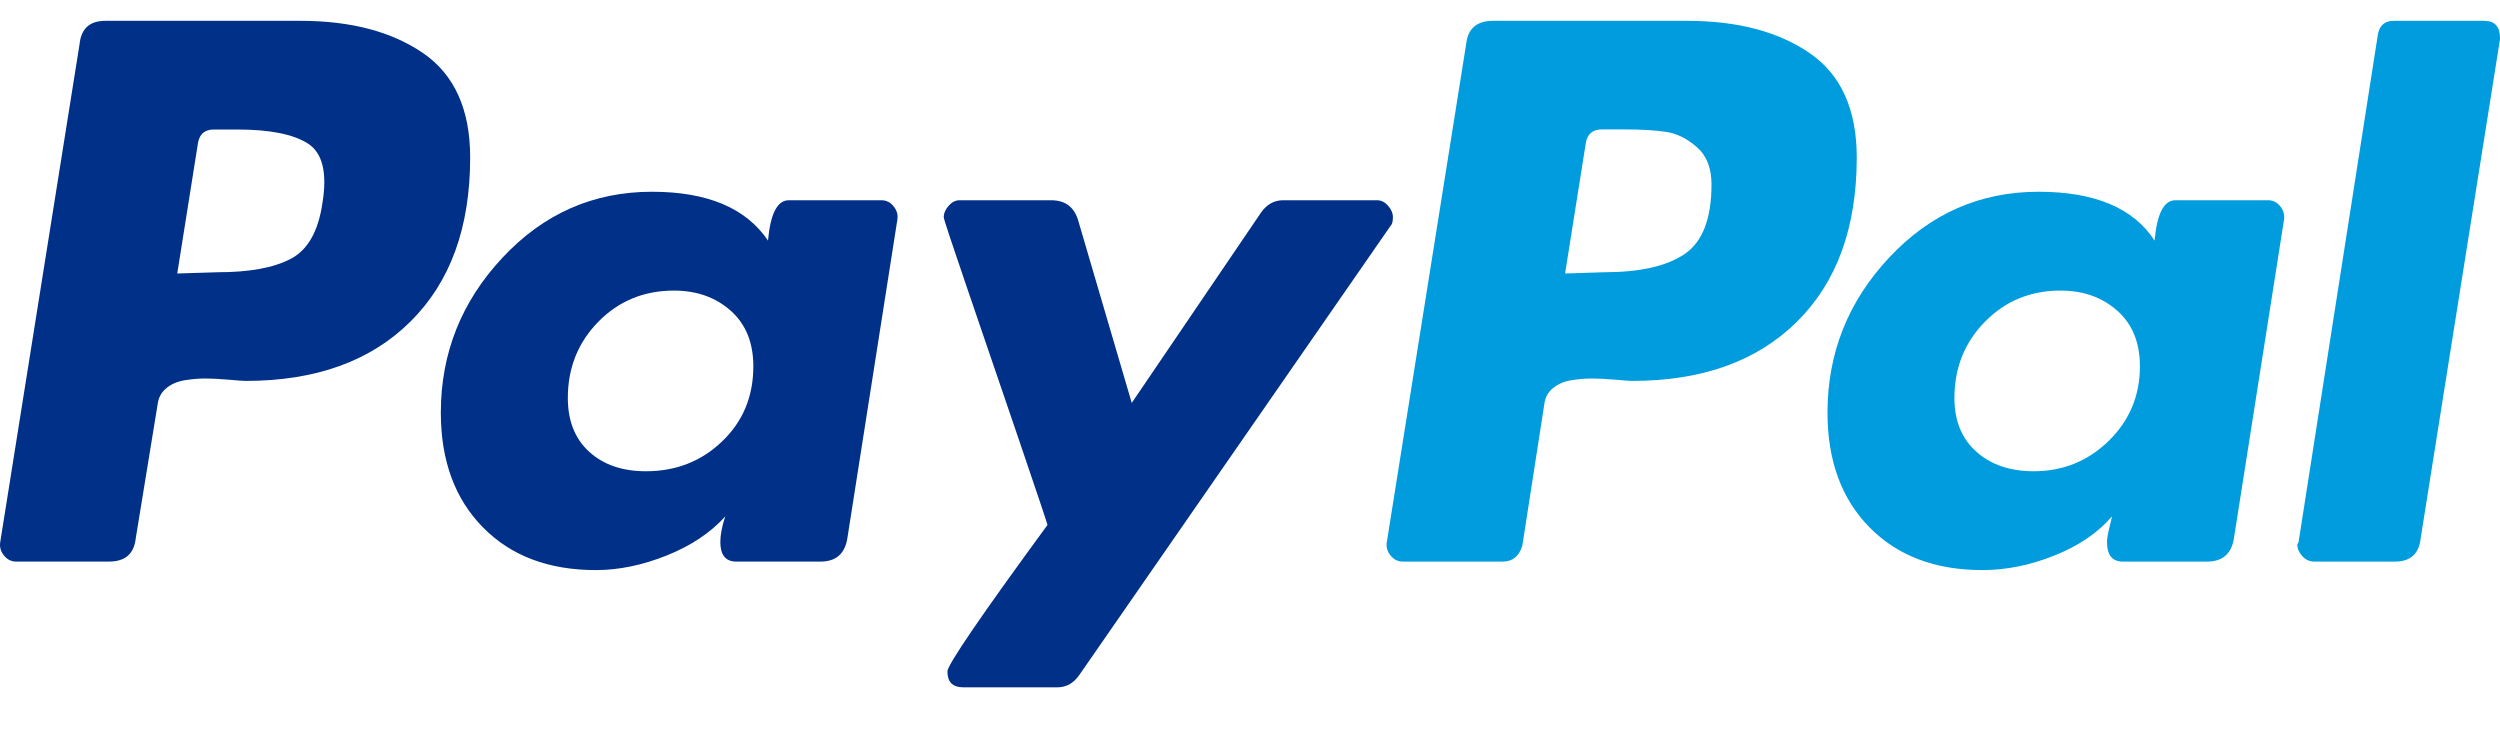 <svg width="30" height="9" viewBox="0 0 30 9" fill="none" xmlns="http://www.w3.org/2000/svg">
<path d="M5.078 0.638C4.702 0.38 4.211 0.25 3.606 0.25H1.263C1.077 0.25 0.974 0.343 0.955 0.528L0.003 6.504C-0.007 6.563 0.008 6.617 0.047 6.665C0.086 6.714 0.135 6.739 0.193 6.739H1.307C1.502 6.739 1.609 6.646 1.629 6.46L1.892 4.849C1.902 4.771 1.936 4.708 1.995 4.659C2.054 4.61 2.127 4.578 2.215 4.563C2.303 4.549 2.385 4.542 2.464 4.542C2.542 4.542 2.634 4.547 2.742 4.556C2.849 4.566 2.918 4.571 2.947 4.571C3.787 4.571 4.446 4.334 4.924 3.86C5.403 3.387 5.642 2.73 5.642 1.89C5.642 1.314 5.454 0.897 5.078 0.638V0.638ZM3.87 2.432C3.821 2.774 3.694 2.999 3.489 3.106C3.284 3.214 2.991 3.267 2.61 3.267L2.127 3.282L2.376 1.715C2.395 1.607 2.459 1.554 2.566 1.554H2.845C3.235 1.554 3.518 1.61 3.694 1.722C3.87 1.834 3.928 2.071 3.87 2.432V2.432Z" fill="#003087"/>
<path d="M29.809 0.25H28.726C28.618 0.25 28.555 0.304 28.535 0.411L27.583 6.504L27.568 6.534C27.568 6.583 27.588 6.629 27.627 6.673C27.666 6.717 27.715 6.739 27.773 6.739H28.74C28.925 6.739 29.028 6.646 29.048 6.46L30 0.47V0.455C30 0.318 29.936 0.25 29.809 0.25V0.25Z" fill="#009CDE"/>
<path d="M16.715 2.608C16.715 2.56 16.696 2.513 16.657 2.469C16.618 2.425 16.574 2.403 16.525 2.403H15.397C15.29 2.403 15.202 2.452 15.133 2.55L13.581 4.835L12.936 2.638C12.887 2.482 12.78 2.403 12.614 2.403H11.515C11.466 2.403 11.423 2.425 11.384 2.469C11.345 2.513 11.325 2.56 11.325 2.608C11.325 2.628 11.42 2.916 11.611 3.473C11.801 4.029 12.006 4.63 12.226 5.274C12.446 5.919 12.56 6.261 12.57 6.299C11.769 7.393 11.369 7.979 11.369 8.057C11.369 8.184 11.432 8.248 11.56 8.248H12.687C12.795 8.248 12.883 8.199 12.951 8.101L16.686 2.711C16.706 2.692 16.715 2.657 16.715 2.608V2.608Z" fill="#003087"/>
<path d="M27.217 2.403H26.104C25.967 2.403 25.884 2.564 25.855 2.887C25.601 2.496 25.137 2.301 24.463 2.301C23.761 2.301 23.162 2.564 22.669 3.092C22.176 3.619 21.93 4.239 21.93 4.952C21.93 5.528 22.098 5.987 22.435 6.329C22.772 6.671 23.223 6.841 23.79 6.841C24.073 6.841 24.361 6.783 24.654 6.666C24.947 6.549 25.176 6.392 25.343 6.197C25.343 6.207 25.332 6.251 25.313 6.329C25.294 6.407 25.284 6.466 25.284 6.504C25.284 6.661 25.347 6.739 25.474 6.739H26.485C26.67 6.739 26.778 6.646 26.807 6.461L27.408 2.638C27.417 2.579 27.403 2.525 27.364 2.477C27.325 2.428 27.276 2.403 27.217 2.403V2.403ZM25.306 5.289C25.057 5.533 24.756 5.655 24.405 5.655C24.122 5.655 23.892 5.577 23.717 5.421C23.541 5.265 23.453 5.05 23.453 4.776C23.453 4.415 23.575 4.11 23.819 3.861C24.063 3.612 24.366 3.487 24.727 3.487C25 3.487 25.227 3.568 25.408 3.729C25.589 3.89 25.679 4.112 25.679 4.396C25.679 4.747 25.555 5.045 25.306 5.289Z" fill="#009CDE"/>
<path d="M10.578 2.403H9.465C9.328 2.403 9.245 2.564 9.216 2.887C8.952 2.496 8.488 2.301 7.824 2.301C7.121 2.301 6.523 2.564 6.03 3.092C5.537 3.619 5.29 4.239 5.29 4.952C5.29 5.528 5.459 5.987 5.796 6.329C6.133 6.671 6.584 6.841 7.15 6.841C7.424 6.841 7.707 6.783 8 6.666C8.293 6.549 8.527 6.392 8.703 6.197C8.664 6.314 8.644 6.417 8.644 6.504C8.644 6.661 8.708 6.739 8.835 6.739H9.845C10.031 6.739 10.138 6.646 10.168 6.461L10.768 2.638C10.778 2.579 10.763 2.525 10.724 2.477C10.685 2.428 10.636 2.403 10.578 2.403V2.403ZM8.666 5.296C8.417 5.536 8.112 5.655 7.751 5.655C7.468 5.655 7.241 5.577 7.07 5.421C6.899 5.265 6.814 5.05 6.814 4.776C6.814 4.415 6.936 4.11 7.18 3.861C7.424 3.612 7.727 3.487 8.088 3.487C8.361 3.487 8.588 3.568 8.769 3.729C8.95 3.89 9.04 4.112 9.04 4.396C9.04 4.757 8.916 5.057 8.666 5.296V5.296Z" fill="#003087"/>
<path d="M21.717 0.638C21.341 0.38 20.851 0.25 20.245 0.25H17.916C17.721 0.25 17.614 0.343 17.594 0.528L16.642 6.504C16.632 6.563 16.647 6.617 16.686 6.665C16.725 6.714 16.774 6.739 16.832 6.739H18.034C18.151 6.739 18.229 6.675 18.268 6.548L18.532 4.849C18.541 4.771 18.575 4.708 18.634 4.659C18.693 4.61 18.766 4.578 18.854 4.563C18.942 4.549 19.024 4.542 19.103 4.542C19.181 4.542 19.274 4.547 19.381 4.556C19.488 4.566 19.557 4.571 19.586 4.571C20.426 4.571 21.085 4.334 21.564 3.86C22.042 3.387 22.281 2.73 22.281 1.89C22.281 1.314 22.093 0.897 21.717 0.638V0.638ZM20.216 3.048C20.001 3.194 19.679 3.267 19.249 3.267L18.781 3.282L19.03 1.715C19.049 1.607 19.113 1.553 19.22 1.553H19.484C19.698 1.553 19.869 1.563 19.996 1.583C20.123 1.602 20.245 1.663 20.363 1.766C20.48 1.868 20.538 2.017 20.538 2.213C20.538 2.623 20.431 2.901 20.216 3.048Z" fill="#009CDE"/>
</svg>
